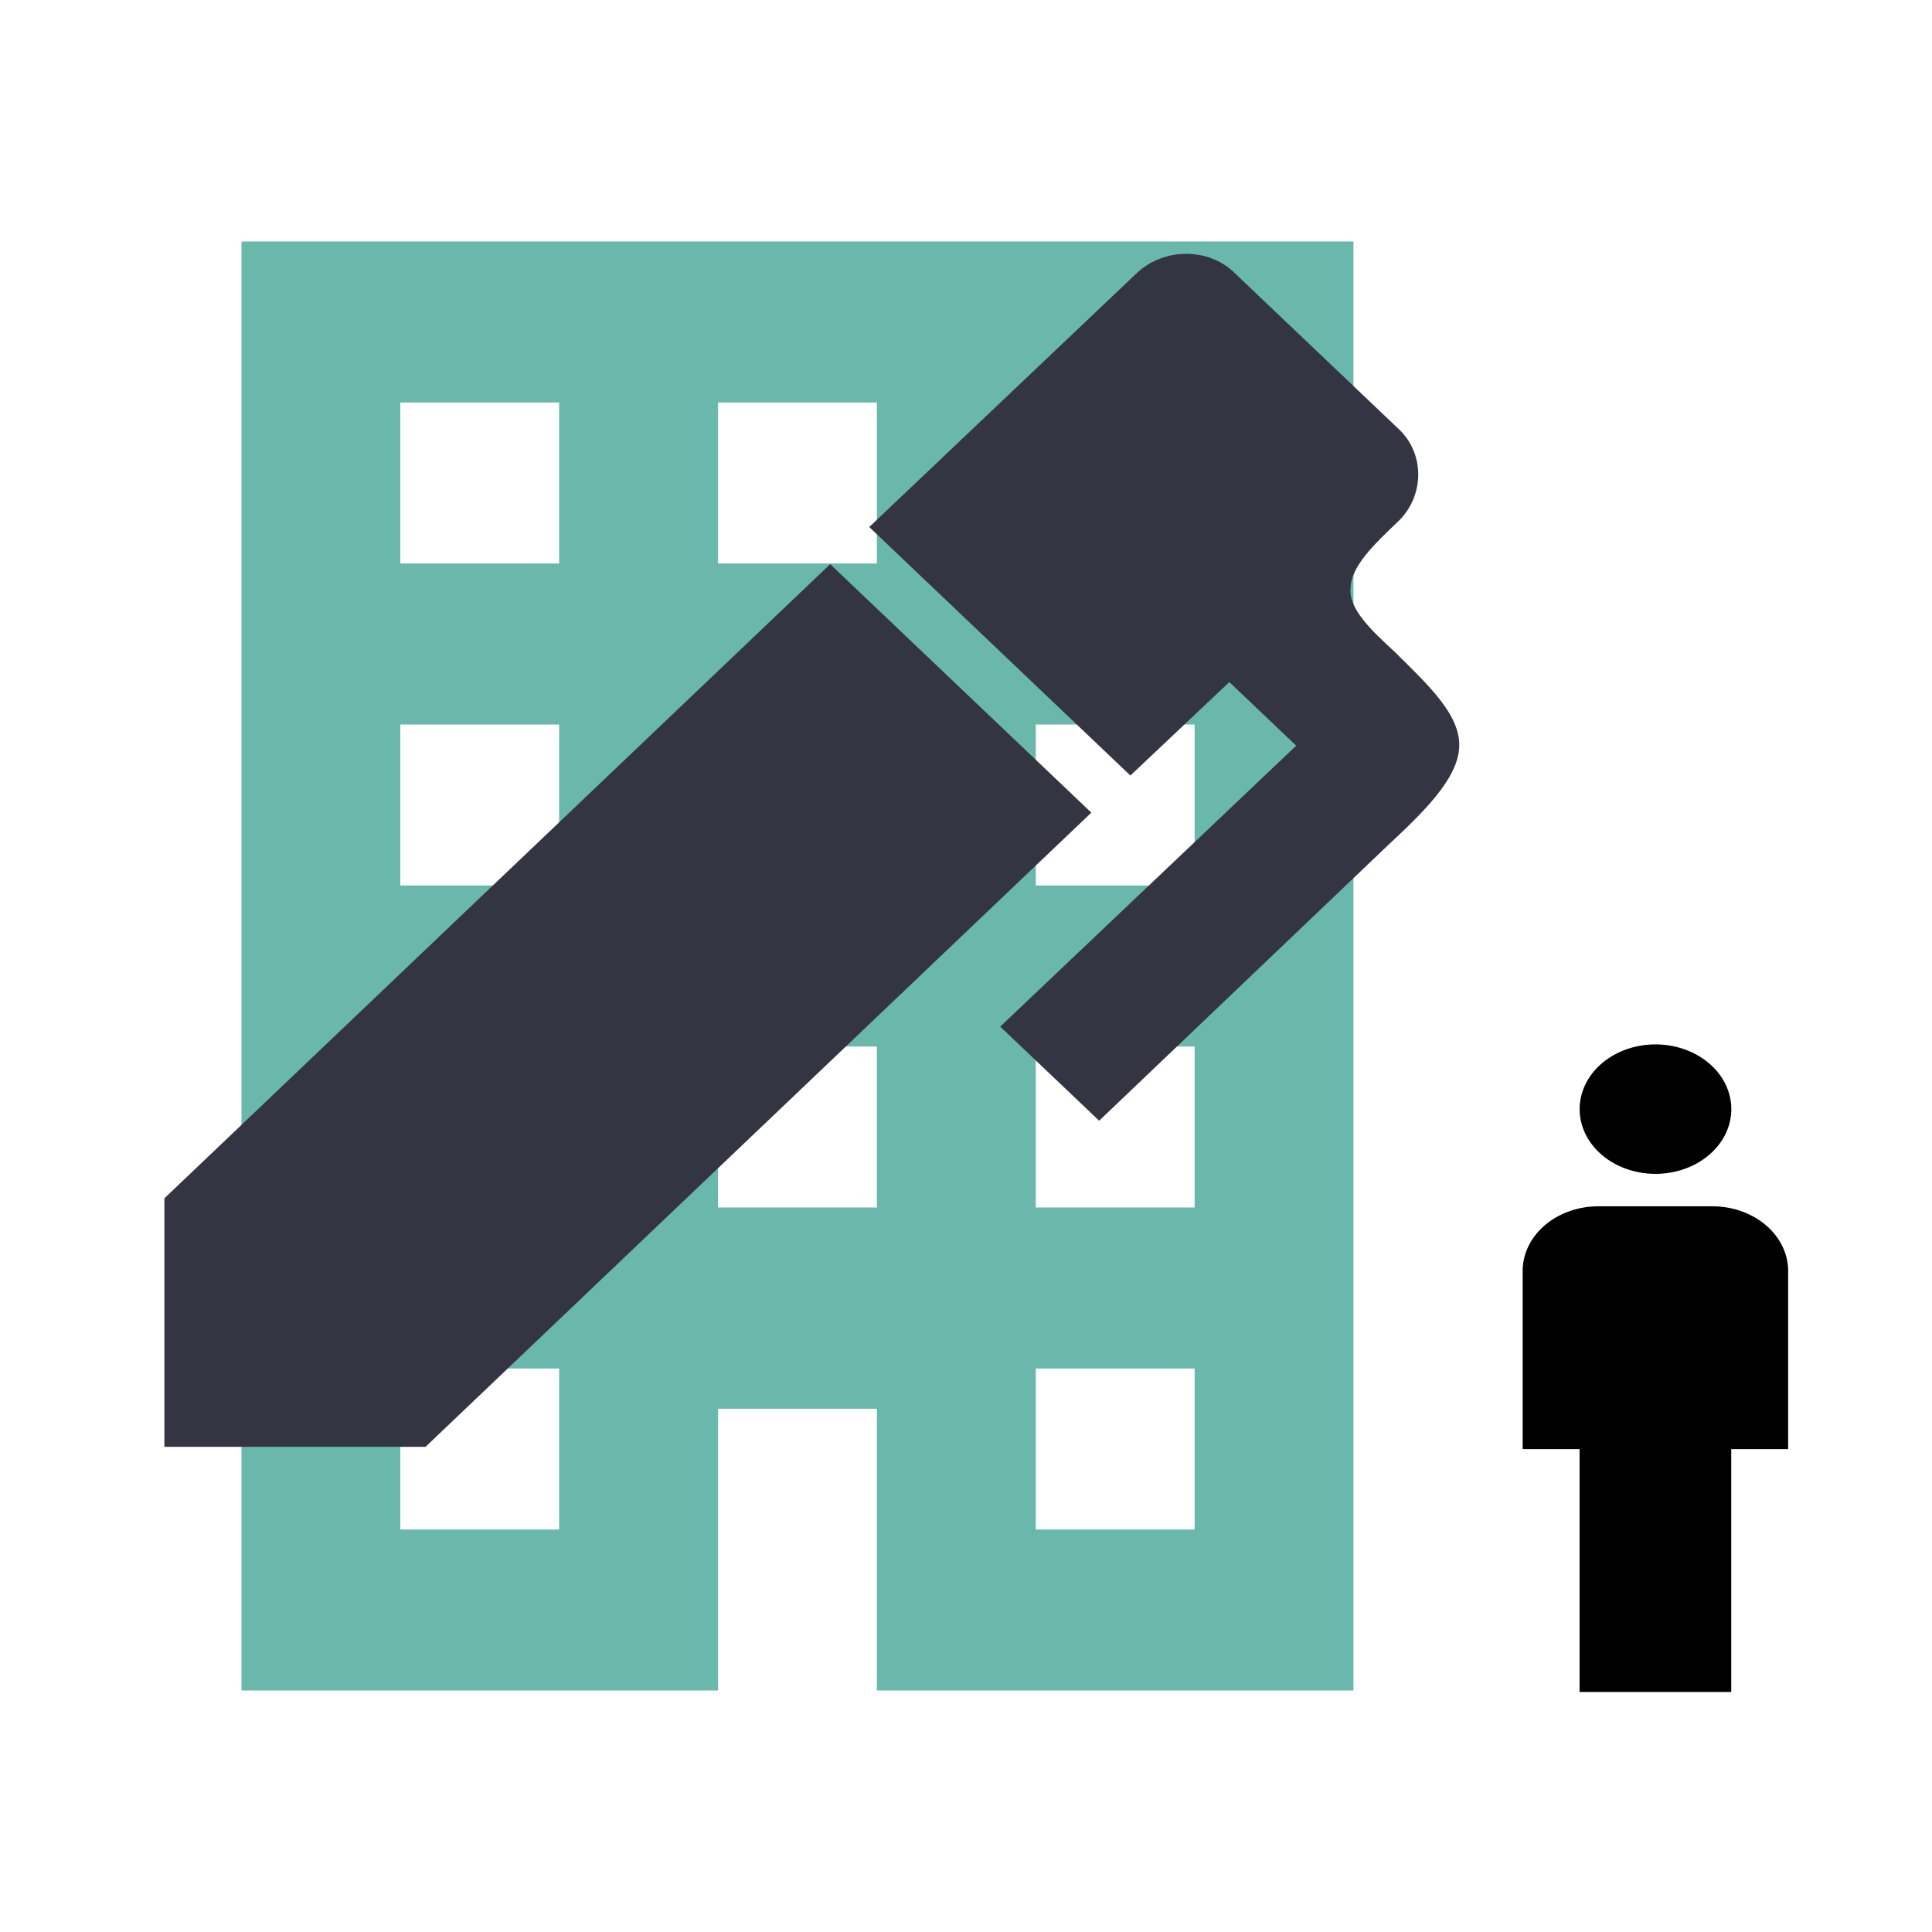 <svg height="24" viewBox="0 0 24 24" width="24" xmlns="http://www.w3.org/2000/svg"><path d="m3 3v18h5.92v-3.5h1.973v3.5h5.92v-18zm1.973 2h1.973v2h-1.973zm3.947 0h1.973v2h-1.973zm3.947 0h1.973v2h-1.973zm-7.894 4h1.973v2h-1.973zm3.947 0h1.973v2h-1.973zm3.947 0h1.973v2h-1.973zm-7.894 4h1.973v2h-1.973zm3.947 0h1.973v2h-1.973zm3.947 0h1.973v2h-1.973zm-7.894 4h1.973v2h-1.973zm7.894 0h1.973v2h-1.973z" fill="#6ab8ac" stroke-width=".993"/><path d="m20.565 12.974a.942.804 0 0 1 .942.804.942.804 0 0 1 -.942.804.942.804 0 0 1 -.942-.804.942.804 0 0 1 .942-.804m-.707 2.011h1.413a.942.804 0 0 1 .942.804v2.212h-.707v3.017h-1.884v-3.017h-.707v-2.212a.942.804 0 0 1 .942-.804z" stroke-width=".435"/><path d="m17.365 6.481c-.294.28-.58.552-.588.823-.026.263.268.535.545.79.415.412.822.782.805 1.185-.017.403-.459.823-.9 1.235l-3.573 3.408-1.229-1.169 3.677-3.49-.831-.79-1.229 1.161-3.244-3.087 3.322-3.153c.337-.321.9-.321 1.22 0l2.025 1.926c.337.305.337.84 0 1.161m-15.323 8.405 8.271-7.878 3.244 3.087-8.271 7.878h-3.244z" fill="#333642" stroke-width=".844"/></svg>